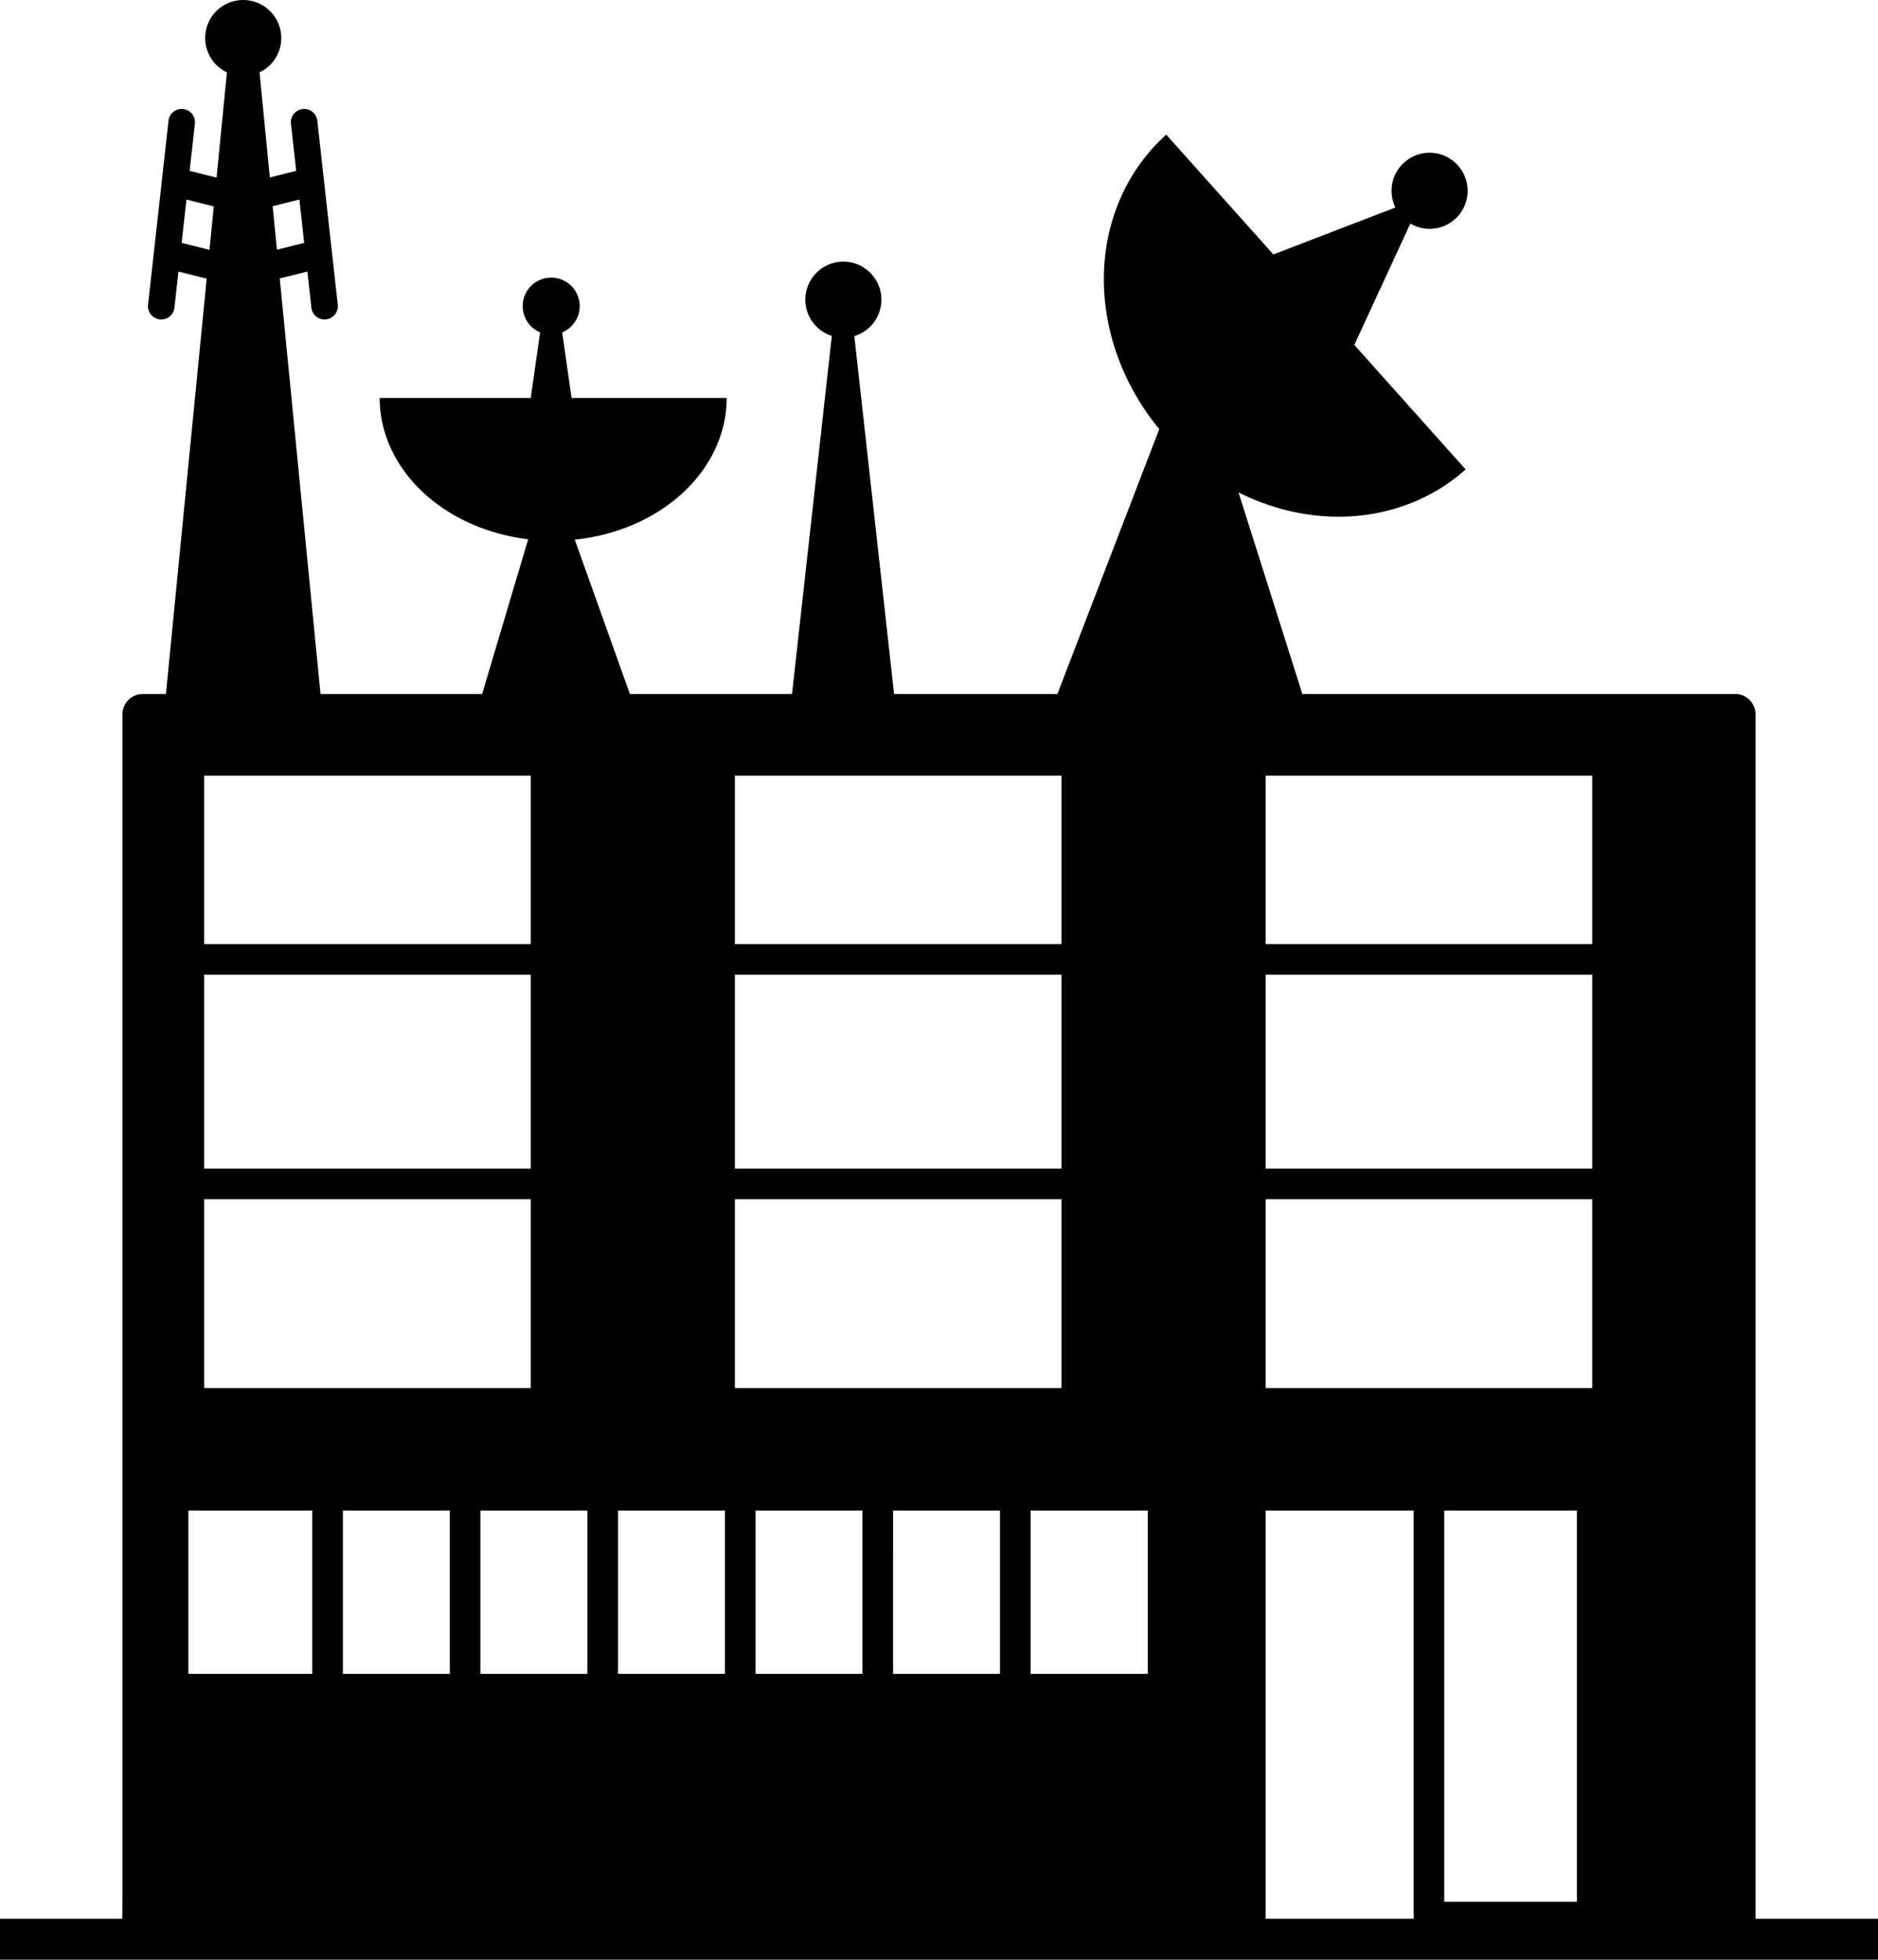 <?xml version="1.0" encoding="UTF-8" standalone="no"?>
<!-- Created with Inkscape (http://www.inkscape.org/) -->

<svg
   xmlns:dc="http://purl.org/dc/elements/1.1/"
   xmlns:cc="http://creativecommons.org/ns#"
   xmlns:rdf="http://www.w3.org/1999/02/22-rdf-syntax-ns#"
   xmlns:svg="http://www.w3.org/2000/svg"
   xmlns="http://www.w3.org/2000/svg"
   xmlns:sodipodi="http://sodipodi.sourceforge.net/DTD/sodipodi-0.dtd"
   xmlns:inkscape="http://www.inkscape.org/namespaces/inkscape"
   width="920"
   height="959.951"
   viewBox="0 0 920 959.951"
   version="1.1"
   id="com-headquarters"
   inkscape:version="0.92.5 (2060ec1f9f, 2020-04-08)"
   sodipodi:docname="telecom-headquarters.svg"
   inkscape:export-filename="C:\Users\lagoleta\Desktop\PRYECTOS\dingbat-telecom\telecom-headquarters1.png"
   inkscape:export-xdpi="96"
   inkscape:export-ydpi="96">
  <title
     id="title-com-headquarters">Com-headquarters</title>
  <defs
     id="defs1454" />
  <sodipodi:namedview
     id="base"
     pagecolor="#ffffff"
     bordercolor="#666666"
     borderopacity="1.0"
     inkscape:pageopacity="0.0"
     inkscape:pageshadow="2"
     inkscape:zoom="0.35"
     inkscape:cx="731.82709"
     inkscape:cy="210.08474"
     inkscape:document-units="px"
     inkscape:current-layer="com-headquarters"
     showgrid="false"
     units="px"
     width="1000px"
     inkscape:window-width="1600"
     inkscape:window-height="837"
     inkscape:window-x="-4"
     inkscape:window-y="-4"
     inkscape:window-maximized="1"
     showguides="false"
     inkscape:guide-bbox="true"
     fit-margin-top="0"
     fit-margin-left="0"
     fit-margin-right="0"
     fit-margin-bottom="0">
    <inkscape:grid
       type="xygrid"
       id="grid-headquarters"
       originx="-40"
       originy="-20" />
  </sodipodi:namedview>
  <g
     inkscape:label="Capa 1"
     inkscape:groupmode="layer"
     id="layer-com-headquarters"
     transform="translate(-40,-52.465)">
    <path
       style="opacity:1;fill:#000000;fill-opacity:1;fill-rule:nonzero;stroke:none;stroke-width:20;stroke-linecap:butt;stroke-linejoin:round;stroke-miterlimit:4;stroke-dasharray:none;stroke-dashoffset:0;stroke-opacity:1;paint-order:normal"
       d="m 119.15,0 a 18.636,18.636 0 0 0 -18.637,18.637 18.636,18.636 0 0 0 10.648,16.811 l -5.059,51.564 -13.203,-3.301 2.561,-23.041 a 6.501,6.501 0 0 0 -6.479,-7.311 6.501,6.501 0 0 0 -6.443,5.875 l -10,90 a 6.501,6.501 0 1 0 12.922,1.436 L 87.422,133.021 101.25,136.479 81.283,339.951 H 70 c -5.54,0 -10,4.46 -10,10 v 580 l -0.102,10 H 0 v 20 h 920 v -20 h -60 v -10 -580 c 0,-5.54 -4.46,-10 -10,-10 H 638 L 606.732,241.213 A 110,98.842 48.19 0 0 718,229.953 l -54.547,-60.984 27.441,-59.455 a 18.636,18.636 0 0 0 9.441,2.592 18.636,18.636 0 0 0 18.637,-18.635 18.636,18.636 0 0 0 -18.637,-18.637 18.636,18.636 0 0 0 -18.637,18.637 18.636,18.636 0 0 0 1.904,8.172 L 623.807,124.641 571.334,65.975 A 110,98.842 48.19 0 0 567.912,210.182 L 518,339.951 H 438 L 418.52,164.633 a 18.636,18.636 0 0 0 13.266,-17.828 18.636,18.636 0 0 0 -18.635,-18.637 18.636,18.636 0 0 0 -18.637,18.637 18.636,18.636 0 0 0 12.975,17.746 L 388,339.951 H 308.572 L 281.568,264.342 A 85,70 0 0 0 356,194.951 h -76 l -4.59,-32.135 a 13.964,13.964 0 0 0 8.58,-12.871 13.964,13.964 0 0 0 -13.965,-13.963 13.964,13.964 0 0 0 -13.965,13.963 13.964,13.964 0 0 0 8.531,12.865 L 260,194.951 h -74 a 85,70 0 0 0 72.75,69.201 l -22.559,75.799 h -79.174 l -19.975,-203.545 13.535,-3.385 1.961,17.648 a 6.501,6.501 0 1 0 12.922,-1.436 l -10,-90 a 6.501,6.501 0 0 0 -6.443,-5.875 6.501,6.501 0 0 0 -6.479,7.311 l 2.561,23.041 -12.91,3.229 -5.053,-51.486 A 18.636,18.636 0 0 0 137.785,18.637 18.636,18.636 0 0 0 119.15,0 Z m -27.809,97.752 13.379,3.346 -2.09,21.295 -13.648,-3.412 z m 55.318,0 2.359,21.229 -13.359,3.34 -2.09,-21.297 z M 100,379.951 h 160 v 82.5 H 100 Z m 260,0 h 160 v 82.5 H 360 Z m 260,0 h 160 v 82.5 H 620 Z m -520,97.5 h 160 v 95 H 100 Z m 260,0 h 160 v 95 H 360 Z m 260,0 h 160 v 95 H 620 Z m -520,110 h 160 v 92.5 H 100 Z m 260,0 h 160 v 92.5 H 360 Z m 260,0 h 160 v 92.5 H 620 Z m -527.732,152.5 h 60.695 v 80 H 92.268 Z m 75.695,0 h 52.383 v 80 h -52.383 z m 67.383,0 h 52.385 v 80 H 235.346 Z m 67.385,0 h 52.385 v 80 h -52.385 z m 67.385,0 H 422.5 v 80 h -52.385 z m 67.385,0 h 52.383 v 80 H 437.5 Z m 67.383,0 h 57.385 v 80 h -57.385 z m 115.117,0 h 72.5 v 200 H 620 Z m 87.5,0 h 65 v 191.654 h -65 z"
       transform="translate(40,52.465)"
       id="path936"
       inkscape:connector-curvature="0" />
  </g>
</svg>
